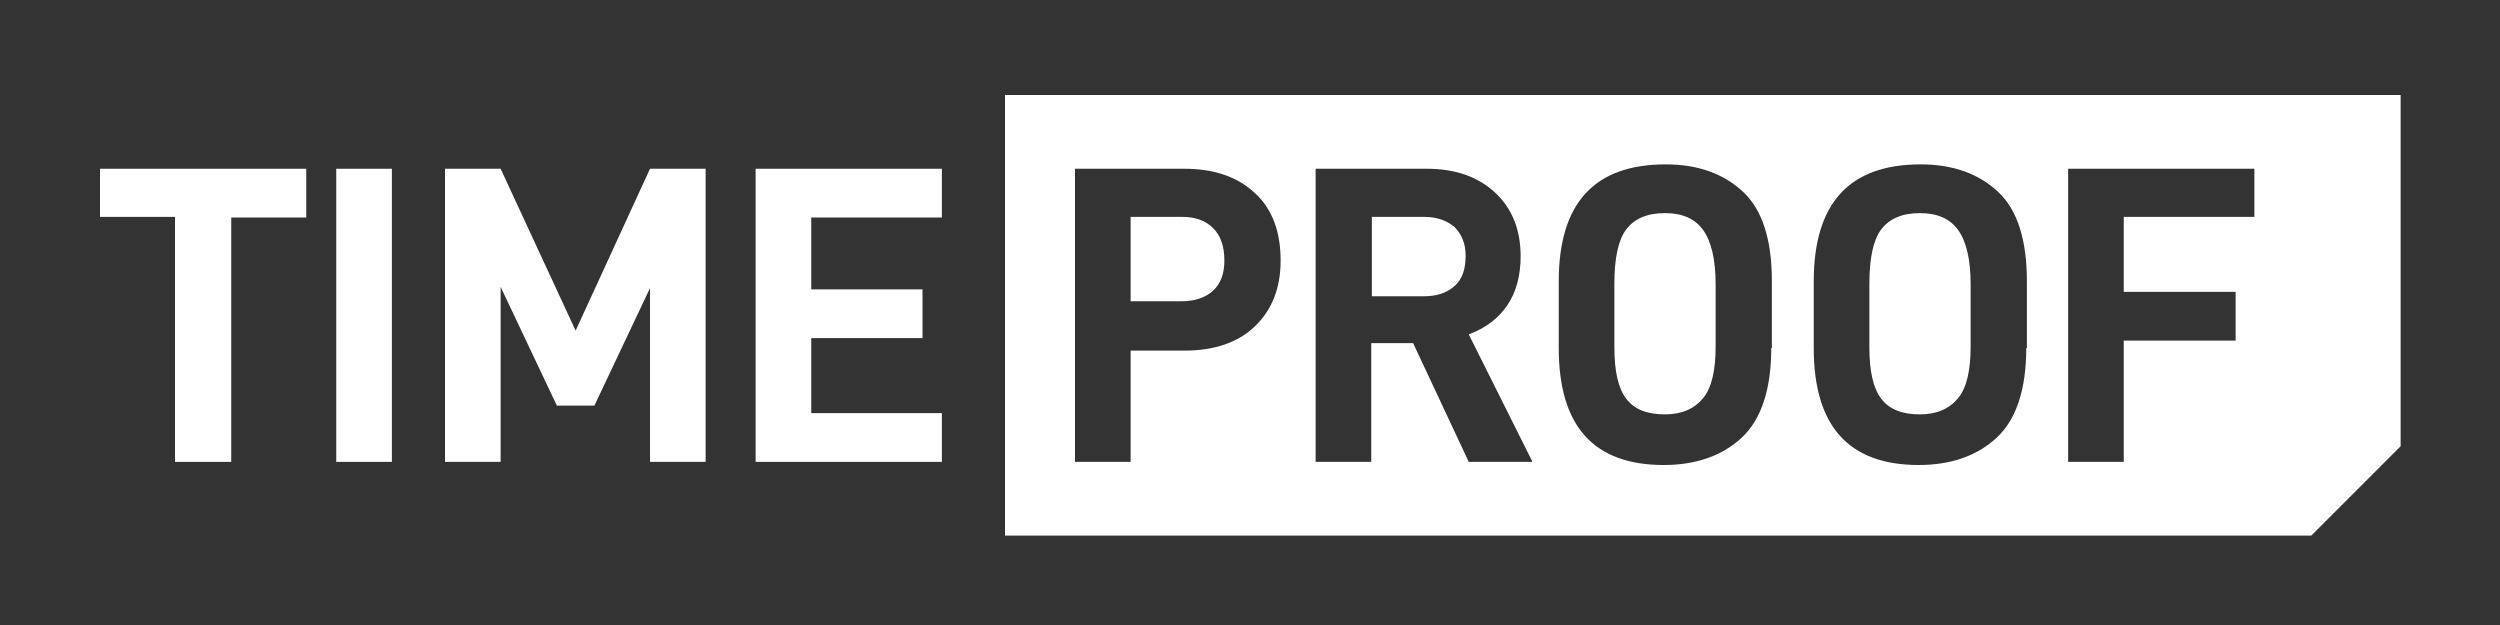 <?xml version="1.0" encoding="utf-8"?>
<!-- Generator: Adobe Illustrator 24.0.1, SVG Export Plug-In . SVG Version: 6.00 Build 0)  -->
<svg version="1.1" id="Layer_1" xmlns="http://www.w3.org/2000/svg" xmlns:xlink="http://www.w3.org/1999/xlink" x="0px" y="0px"
	 viewBox="0 0 400 100" style="enable-background:new 0 0 400 100;" xml:space="preserve">
<rect x="0" y="0" width="400" height="100" fill="#333333" stroke="none"/>
<style type="text/css">
	.st0{fill:#FFFFFF;}
</style>
<path class="st0" d="M37,34.7v39.2h-9V34.7h-12V27H49v7.8H37z"/>
<path class="st0" d="M62.7,27v46.9h-8.9V27H62.7z"/>
<path class="st0" d="M112.9,73.9H104V46.1l-8.9,18.8h-6l-9-19v28h-8.9V27h8.9l12,25.9L104,27h8.9V73.9z"/>
<path class="st0" d="M129.8,46.3h17.8v7.8h-17.8v12h20.9v7.8h-29.8V27h29.8v7.8h-20.9V46.3z"/>
<g>
	<path class="st0" d="M266.4,34.1c-2.9,0-4.9,0.9-6.2,2.6c-1.3,1.7-1.9,4.7-1.9,8.7v10.1c0,3.9,0.6,6.6,1.9,8.3
		c1.3,1.7,3.3,2.5,6.2,2.5c2.7,0,4.7-0.9,6.1-2.6s2-4.5,2-8.3V45.5c0-4-0.7-6.9-2-8.7C271.2,35,269.2,34.1,266.4,34.1z"/>
	<path class="st0" d="M307.2,34.1c-2.9,0-4.9,0.9-6.2,2.6c-1.3,1.7-1.9,4.7-1.9,8.7v10.1c0,3.9,0.6,6.6,1.9,8.3
		c1.3,1.7,3.3,2.5,6.2,2.5c2.7,0,4.7-0.9,6.1-2.6s2-4.5,2-8.3V45.5c0-4-0.7-6.9-2-8.7C312,35,310,34.1,307.2,34.1z"/>
	<path class="st0" d="M189.1,34.7h-8.2v13.5h8.2c2.1,0,3.8-0.6,5-1.7c1.2-1.1,1.8-2.7,1.8-4.8c0-2.3-0.6-4-1.8-5.2
		S191.3,34.7,189.1,34.7z"/>
	<g>
		<path class="st0" d="M227.9,34.7h-8.4v12.7h8.4c2.1,0,3.7-0.6,4.9-1.7c1.2-1.1,1.7-2.7,1.7-4.8c0-1.9-0.6-3.4-1.8-4.6
			C231.5,35.3,229.9,34.7,227.9,34.7z"/>
		<path class="st0" d="M160.8,15.2v70.5h209c5.6-5.6,8.7-8.7,14.3-14.3V15.2H160.8z M200.8,52.2c-2.7,2.6-6.5,3.9-11.3,3.9h-8.6
			v17.8H172V27h17.5c4.8,0,8.5,1.3,11.3,3.9s4.1,6.2,4.1,10.8C204.9,46.1,203.5,49.6,200.8,52.2z M235,73.9l-8.9-19h-6.7v19h-8.9V27
			h17.8c4.6,0,8.2,1.3,10.9,3.8s4.1,5.9,4.1,10.2c0,3.1-0.7,5.7-2.1,7.8c-1.4,2.1-3.5,3.7-6.2,4.7l10.2,20.4H235z M283.4,55.7
			c0,6.6-1.6,11.4-4.7,14.3c-3.1,2.9-7.3,4.4-12.5,4.4c-11.2,0-16.8-6.2-16.8-18.7V45c0-12.5,5.7-18.7,17.1-18.7
			c5.2,0,9.3,1.5,12.4,4.4s4.6,7.7,4.6,14.3V55.7z M324.2,55.7c0,6.6-1.6,11.4-4.7,14.3c-3.1,2.9-7.3,4.4-12.5,4.4
			c-11.2,0-16.8-6.2-16.8-18.7V45c0-12.5,5.7-18.7,17.1-18.7c5.2,0,9.3,1.5,12.4,4.4s4.6,7.7,4.6,14.3V55.7z M360.7,34.7h-20.9v12
			h17.9v7.8h-17.9v19.4h-8.9V27h29.8V34.7z"/>
	</g>
</g>
</svg>
